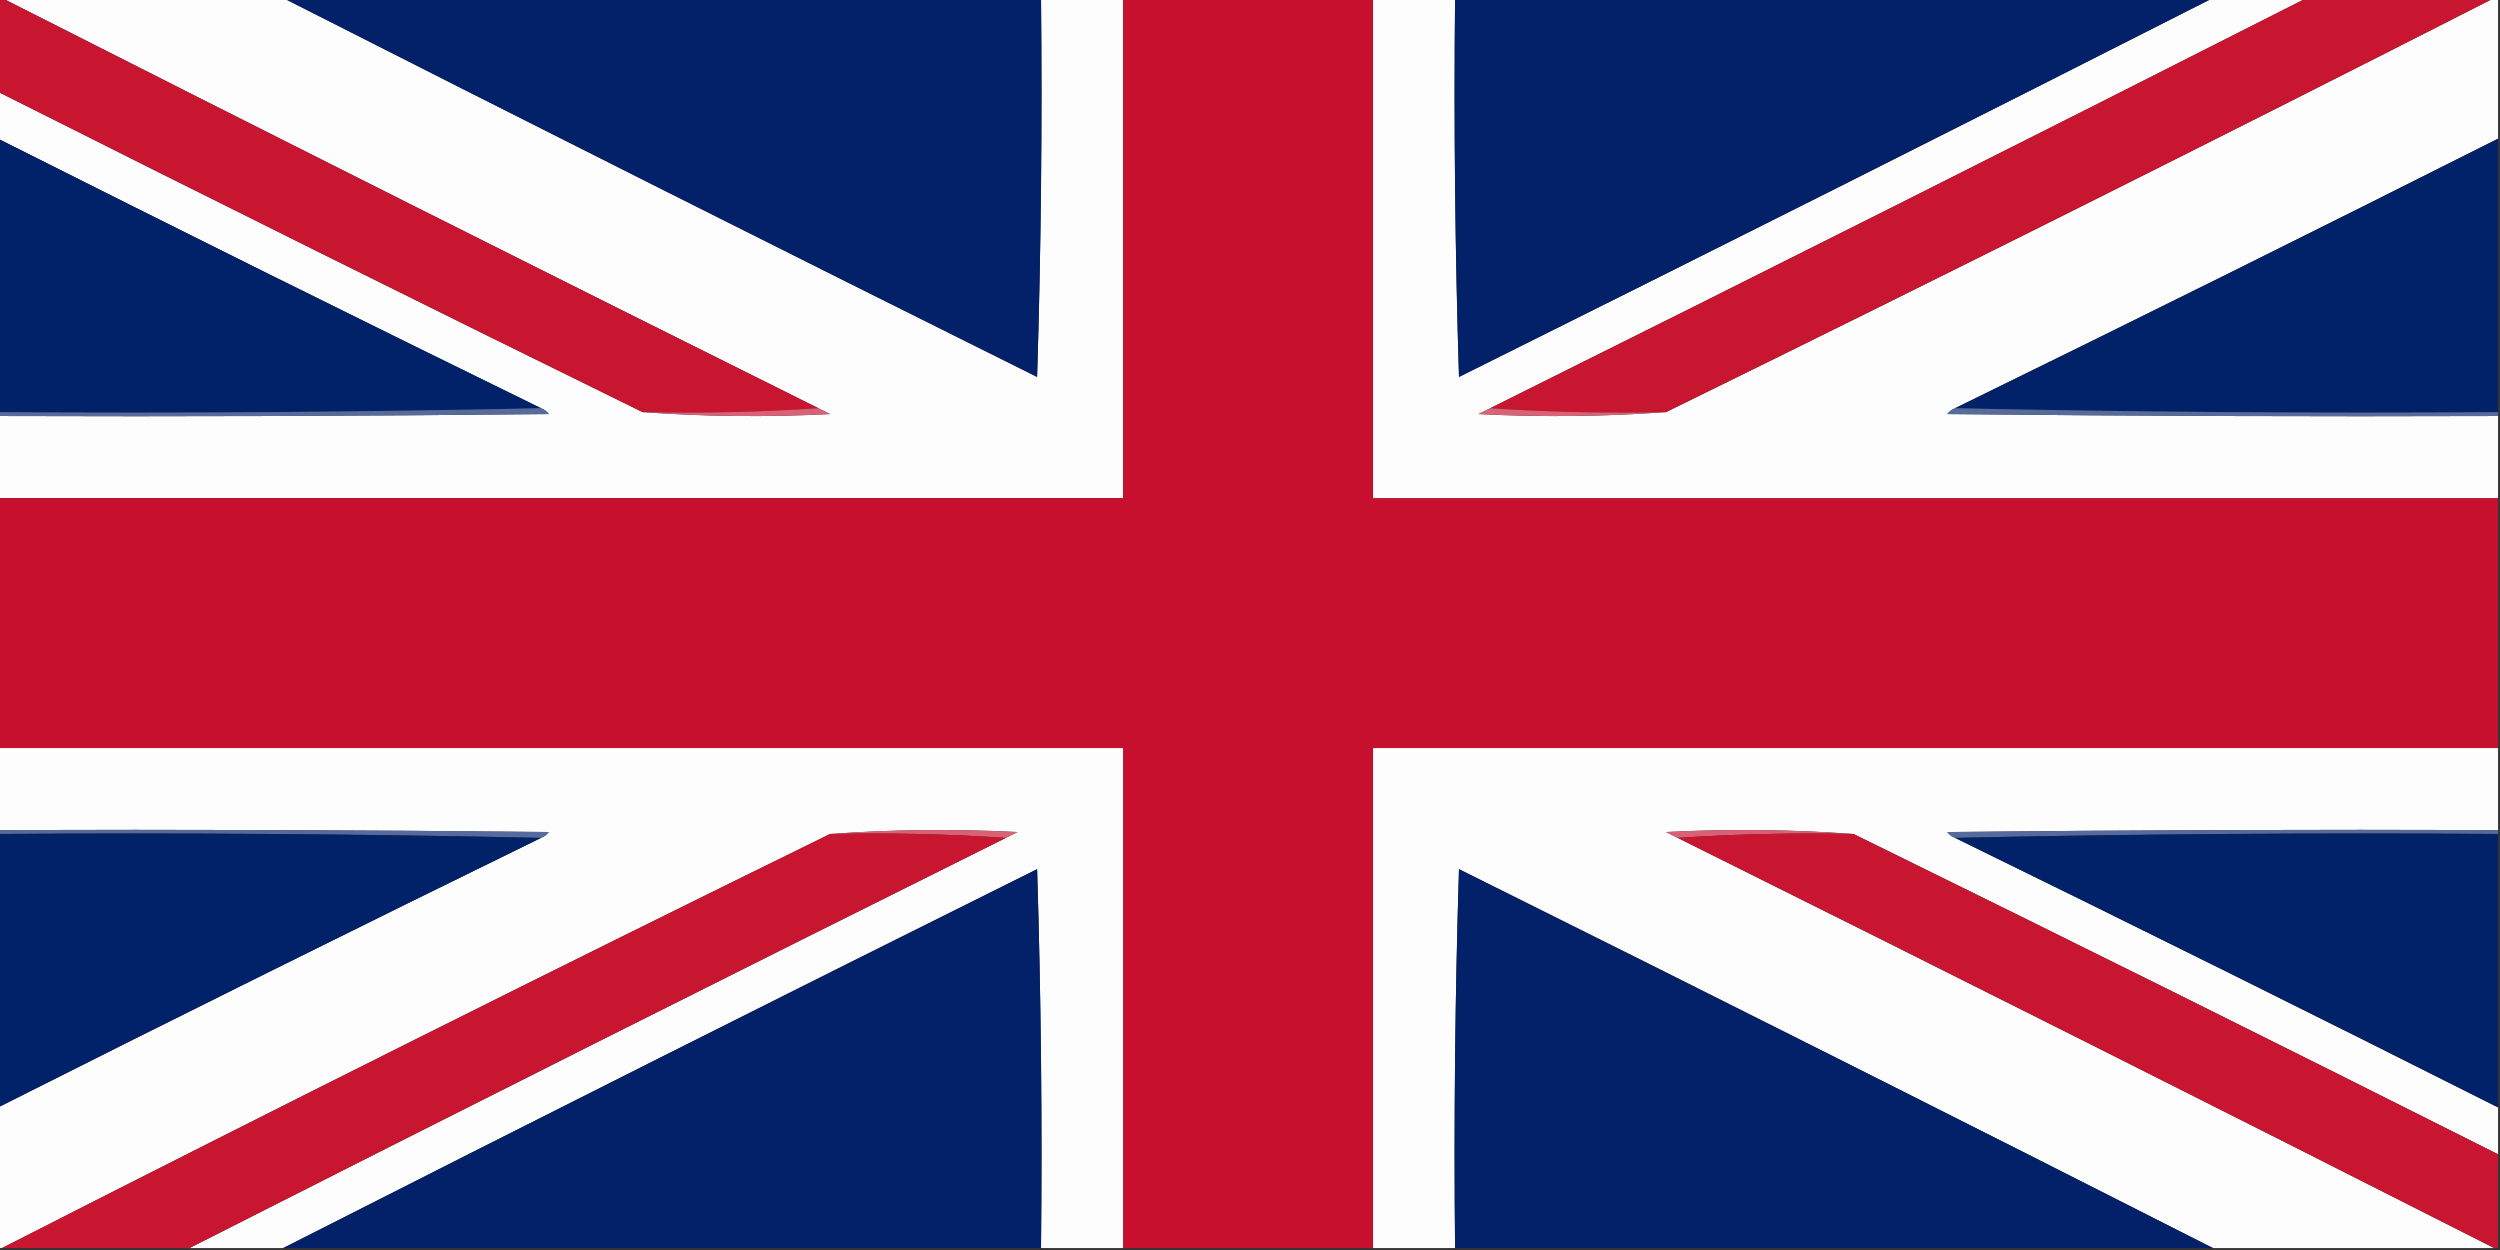 <?xml version="1.0" encoding="UTF-8"?>
<!DOCTYPE svg PUBLIC "-//W3C//DTD SVG 1.1//EN" "http://www.w3.org/Graphics/SVG/1.1/DTD/svg11.dtd">
<svg xmlns="http://www.w3.org/2000/svg" version="1.1" width="640px" height="320px" style="shape-rendering:geometricPrecision; text-rendering:geometricPrecision; image-rendering:optimizeQuality; fill-rule:evenodd; clip-rule:evenodd" xmlns:xlink="http://www.w3.org/1999/xlink">
<rect width="100%" height="100%" fill="#333333" stroke="none"/>
<g><path style="opacity:1" fill="#fdfdfd" d="M 0.5,-0.5 C 24.5,-0.5 48.5,-0.5 72.5,-0.5C 136.617,32.059 200.951,64.392 265.5,96.5C 266.5,64.174 266.833,31.84 266.5,-0.5C 273.5,-0.5 280.5,-0.5 287.5,-0.5C 287.5,42.167 287.5,84.833 287.5,127.5C 191.5,127.5 95.5,127.5 -0.5,127.5C -0.5,120.5 -0.5,113.5 -0.5,106.5C 46.501,106.667 93.501,106.5 140.5,106C 139.956,105.283 139.289,104.783 138.5,104.5C 92.039,81.769 45.705,58.769 -0.5,35.5C -0.5,31.5 -0.5,27.5 -0.5,23.5C 54.372,51.103 109.372,78.436 164.5,105.5C 180.328,106.661 196.328,106.828 212.5,106C 211.473,105.487 210.473,104.987 209.5,104.5C 139.644,69.739 69.977,34.739 0.5,-0.5 Z"/></g>
<g><path style="opacity:1" fill="#022169" d="M 72.5,-0.5 C 137.167,-0.5 201.833,-0.5 266.5,-0.5C 266.833,31.84 266.5,64.174 265.5,96.5C 200.951,64.392 136.617,32.059 72.5,-0.5 Z"/></g>
<g><path style="opacity:1" fill="#c7102d" d="M 287.5,-0.5 C 308.833,-0.5 330.167,-0.5 351.5,-0.5C 351.5,42.167 351.5,84.833 351.5,127.5C 447.5,127.5 543.5,127.5 639.5,127.5C 639.5,148.833 639.5,170.167 639.5,191.5C 543.5,191.5 447.5,191.5 351.5,191.5C 351.5,234.167 351.5,276.833 351.5,319.5C 330.167,319.5 308.833,319.5 287.5,319.5C 287.5,276.833 287.5,234.167 287.5,191.5C 191.5,191.5 95.5,191.5 -0.5,191.5C -0.5,170.167 -0.5,148.833 -0.5,127.5C 95.5,127.5 191.5,127.5 287.5,127.5C 287.5,84.833 287.5,42.167 287.5,-0.5 Z"/></g>
<g><path style="opacity:1" fill="#fdfdfd" d="M 351.5,-0.5 C 358.5,-0.5 365.5,-0.5 372.5,-0.5C 372.167,31.84 372.5,64.174 373.5,96.5C 438.049,64.392 502.383,32.059 566.5,-0.5C 574.5,-0.5 582.5,-0.5 590.5,-0.5C 521.023,34.739 451.356,69.739 381.5,104.5C 380.527,104.987 379.527,105.487 378.5,106C 394.672,106.828 410.672,106.661 426.5,105.5C 497.484,70.674 568.151,35.341 638.5,-0.5C 638.833,-0.5 639.167,-0.5 639.5,-0.5C 639.5,11.5 639.5,23.5 639.5,35.5C 593.295,58.769 546.961,81.769 500.5,104.5C 499.711,104.783 499.044,105.283 498.5,106C 545.499,106.5 592.499,106.667 639.5,106.5C 639.5,113.5 639.5,120.5 639.5,127.5C 543.5,127.5 447.5,127.5 351.5,127.5C 351.5,84.833 351.5,42.167 351.5,-0.5 Z"/></g>
<g><path style="opacity:1" fill="#022169" d="M 372.5,-0.5 C 437.167,-0.5 501.833,-0.5 566.5,-0.5C 502.383,32.059 438.049,64.392 373.5,96.5C 372.5,64.174 372.167,31.84 372.5,-0.5 Z"/></g>
<g><path style="opacity:1" fill="#c81530" d="M 590.5,-0.5 C 606.5,-0.5 622.5,-0.5 638.5,-0.5C 568.151,35.341 497.484,70.674 426.5,105.5C 411.324,105.829 396.324,105.496 381.5,104.5C 451.356,69.739 521.023,34.739 590.5,-0.5 Z"/></g>
<g><path style="opacity:1" fill="#c81530" d="M -0.5,-0.5 C -0.167,-0.5 0.167,-0.5 0.5,-0.5C 69.977,34.739 139.644,69.739 209.5,104.5C 194.676,105.496 179.676,105.829 164.5,105.5C 109.372,78.436 54.372,51.103 -0.5,23.5C -0.5,15.5 -0.5,7.5 -0.5,-0.5 Z"/></g>
<g><path style="opacity:1" fill="#012169" d="M -0.5,35.5 C 45.705,58.769 92.039,81.769 138.5,104.5C 92.336,105.499 46.003,105.832 -0.5,105.5C -0.5,82.167 -0.5,58.833 -0.5,35.5 Z"/></g>
<g><path style="opacity:1" fill="#012169" d="M 639.5,35.5 C 639.5,58.833 639.5,82.167 639.5,105.5C 592.997,105.832 546.664,105.499 500.5,104.5C 546.961,81.769 593.295,58.769 639.5,35.5 Z"/></g>
<g><path style="opacity:1" fill="#566b9b" d="M 138.5,104.5 C 139.289,104.783 139.956,105.283 140.5,106C 93.501,106.5 46.501,106.667 -0.5,106.5C -0.5,106.167 -0.5,105.833 -0.5,105.5C 46.003,105.832 92.336,105.499 138.5,104.5 Z"/></g>
<g><path style="opacity:1" fill="#da6175" d="M 209.5,104.5 C 210.473,104.987 211.473,105.487 212.5,106C 196.328,106.828 180.328,106.661 164.5,105.5C 179.676,105.829 194.676,105.496 209.5,104.5 Z"/></g>
<g><path style="opacity:1" fill="#da6275" d="M 381.5,104.5 C 396.324,105.496 411.324,105.829 426.5,105.5C 410.672,106.661 394.672,106.828 378.5,106C 379.527,105.487 380.527,104.987 381.5,104.5 Z"/></g>
<g><path style="opacity:1" fill="#566b9b" d="M 500.5,104.5 C 546.664,105.499 592.997,105.832 639.5,105.5C 639.5,105.833 639.5,106.167 639.5,106.5C 592.499,106.667 545.499,106.5 498.5,106C 499.044,105.283 499.711,104.783 500.5,104.5 Z"/></g>
<g><path style="opacity:1" fill="#fdfdfd" d="M -0.5,191.5 C 95.5,191.5 191.5,191.5 287.5,191.5C 287.5,234.167 287.5,276.833 287.5,319.5C 280.5,319.5 273.5,319.5 266.5,319.5C 266.833,287.16 266.5,254.826 265.5,222.5C 200.951,254.608 136.617,286.941 72.5,319.5C 64.5,319.5 56.5,319.5 48.5,319.5C 117.977,284.261 187.644,249.261 257.5,214.5C 258.473,214.013 259.473,213.513 260.5,213C 244.328,212.172 228.328,212.339 212.5,213.5C 141.516,248.325 70.849,283.659 0.5,319.5C 0.167,319.5 -0.167,319.5 -0.5,319.5C -0.5,307.5 -0.5,295.5 -0.5,283.5C 45.705,260.231 92.039,237.231 138.5,214.5C 139.289,214.217 139.956,213.717 140.5,213C 93.501,212.5 46.501,212.333 -0.5,212.5C -0.5,205.5 -0.5,198.5 -0.5,191.5 Z"/></g>
<g><path style="opacity:1" fill="#fdfdfd" d="M 639.5,191.5 C 639.5,198.5 639.5,205.5 639.5,212.5C 592.499,212.333 545.499,212.5 498.5,213C 499.044,213.717 499.711,214.217 500.5,214.5C 546.961,237.231 593.295,260.231 639.5,283.5C 639.5,287.5 639.5,291.5 639.5,295.5C 584.628,267.897 529.628,240.564 474.5,213.5C 458.672,212.339 442.672,212.172 426.5,213C 427.527,213.513 428.527,214.013 429.5,214.5C 499.356,249.261 569.023,284.261 638.5,319.5C 614.5,319.5 590.5,319.5 566.5,319.5C 502.383,286.941 438.049,254.608 373.5,222.5C 372.5,254.826 372.167,287.16 372.5,319.5C 365.5,319.5 358.5,319.5 351.5,319.5C 351.5,276.833 351.5,234.167 351.5,191.5C 447.5,191.5 543.5,191.5 639.5,191.5 Z"/></g>
<g><path style="opacity:1" fill="#566b9b" d="M -0.5,213.5 C -0.5,213.167 -0.5,212.833 -0.5,212.5C 46.501,212.333 93.501,212.5 140.5,213C 139.956,213.717 139.289,214.217 138.5,214.5C 92.336,213.501 46.003,213.168 -0.5,213.5 Z"/></g>
<g><path style="opacity:1" fill="#da6275" d="M 212.5,213.5 C 228.328,212.339 244.328,212.172 260.5,213C 259.473,213.513 258.473,214.013 257.5,214.5C 242.676,213.504 227.676,213.171 212.5,213.5 Z"/></g>
<g><path style="opacity:1" fill="#da6175" d="M 474.5,213.5 C 459.324,213.171 444.324,213.504 429.5,214.5C 428.527,214.013 427.527,213.513 426.5,213C 442.672,212.172 458.672,212.339 474.5,213.5 Z"/></g>
<g><path style="opacity:1" fill="#566b9b" d="M 639.5,212.5 C 639.5,212.833 639.5,213.167 639.5,213.5C 592.997,213.168 546.664,213.501 500.5,214.5C 499.711,214.217 499.044,213.717 498.5,213C 545.499,212.5 592.499,212.333 639.5,212.5 Z"/></g>
<g><path style="opacity:1" fill="#012169" d="M -0.5,213.5 C 46.003,213.168 92.336,213.501 138.5,214.5C 92.039,237.231 45.705,260.231 -0.5,283.5C -0.5,260.167 -0.5,236.833 -0.5,213.5 Z"/></g>
<g><path style="opacity:1" fill="#c81630" d="M 212.5,213.5 C 227.676,213.171 242.676,213.504 257.5,214.5C 187.644,249.261 117.977,284.261 48.5,319.5C 32.5,319.5 16.5,319.5 0.5,319.5C 70.849,283.659 141.516,248.325 212.5,213.5 Z"/></g>
<g><path style="opacity:1" fill="#c81630" d="M 429.5,214.5 C 444.324,213.504 459.324,213.171 474.5,213.5C 529.628,240.564 584.628,267.897 639.5,295.5C 639.5,303.5 639.5,311.5 639.5,319.5C 639.167,319.5 638.833,319.5 638.5,319.5C 569.023,284.261 499.356,249.261 429.5,214.5 Z"/></g>
<g><path style="opacity:1" fill="#012169" d="M 500.5,214.5 C 546.664,213.501 592.997,213.168 639.5,213.5C 639.5,236.833 639.5,260.167 639.5,283.5C 593.295,260.231 546.961,237.231 500.5,214.5 Z"/></g>
<g><path style="opacity:1" fill="#022169" d="M 266.5,319.5 C 201.833,319.5 137.167,319.5 72.5,319.5C 136.617,286.941 200.951,254.608 265.5,222.5C 266.5,254.826 266.833,287.16 266.5,319.5 Z"/></g>
<g><path style="opacity:1" fill="#022169" d="M 566.5,319.5 C 501.833,319.5 437.167,319.5 372.5,319.5C 372.167,287.16 372.5,254.826 373.5,222.5C 438.049,254.608 502.383,286.941 566.5,319.5 Z"/></g>
</svg>
